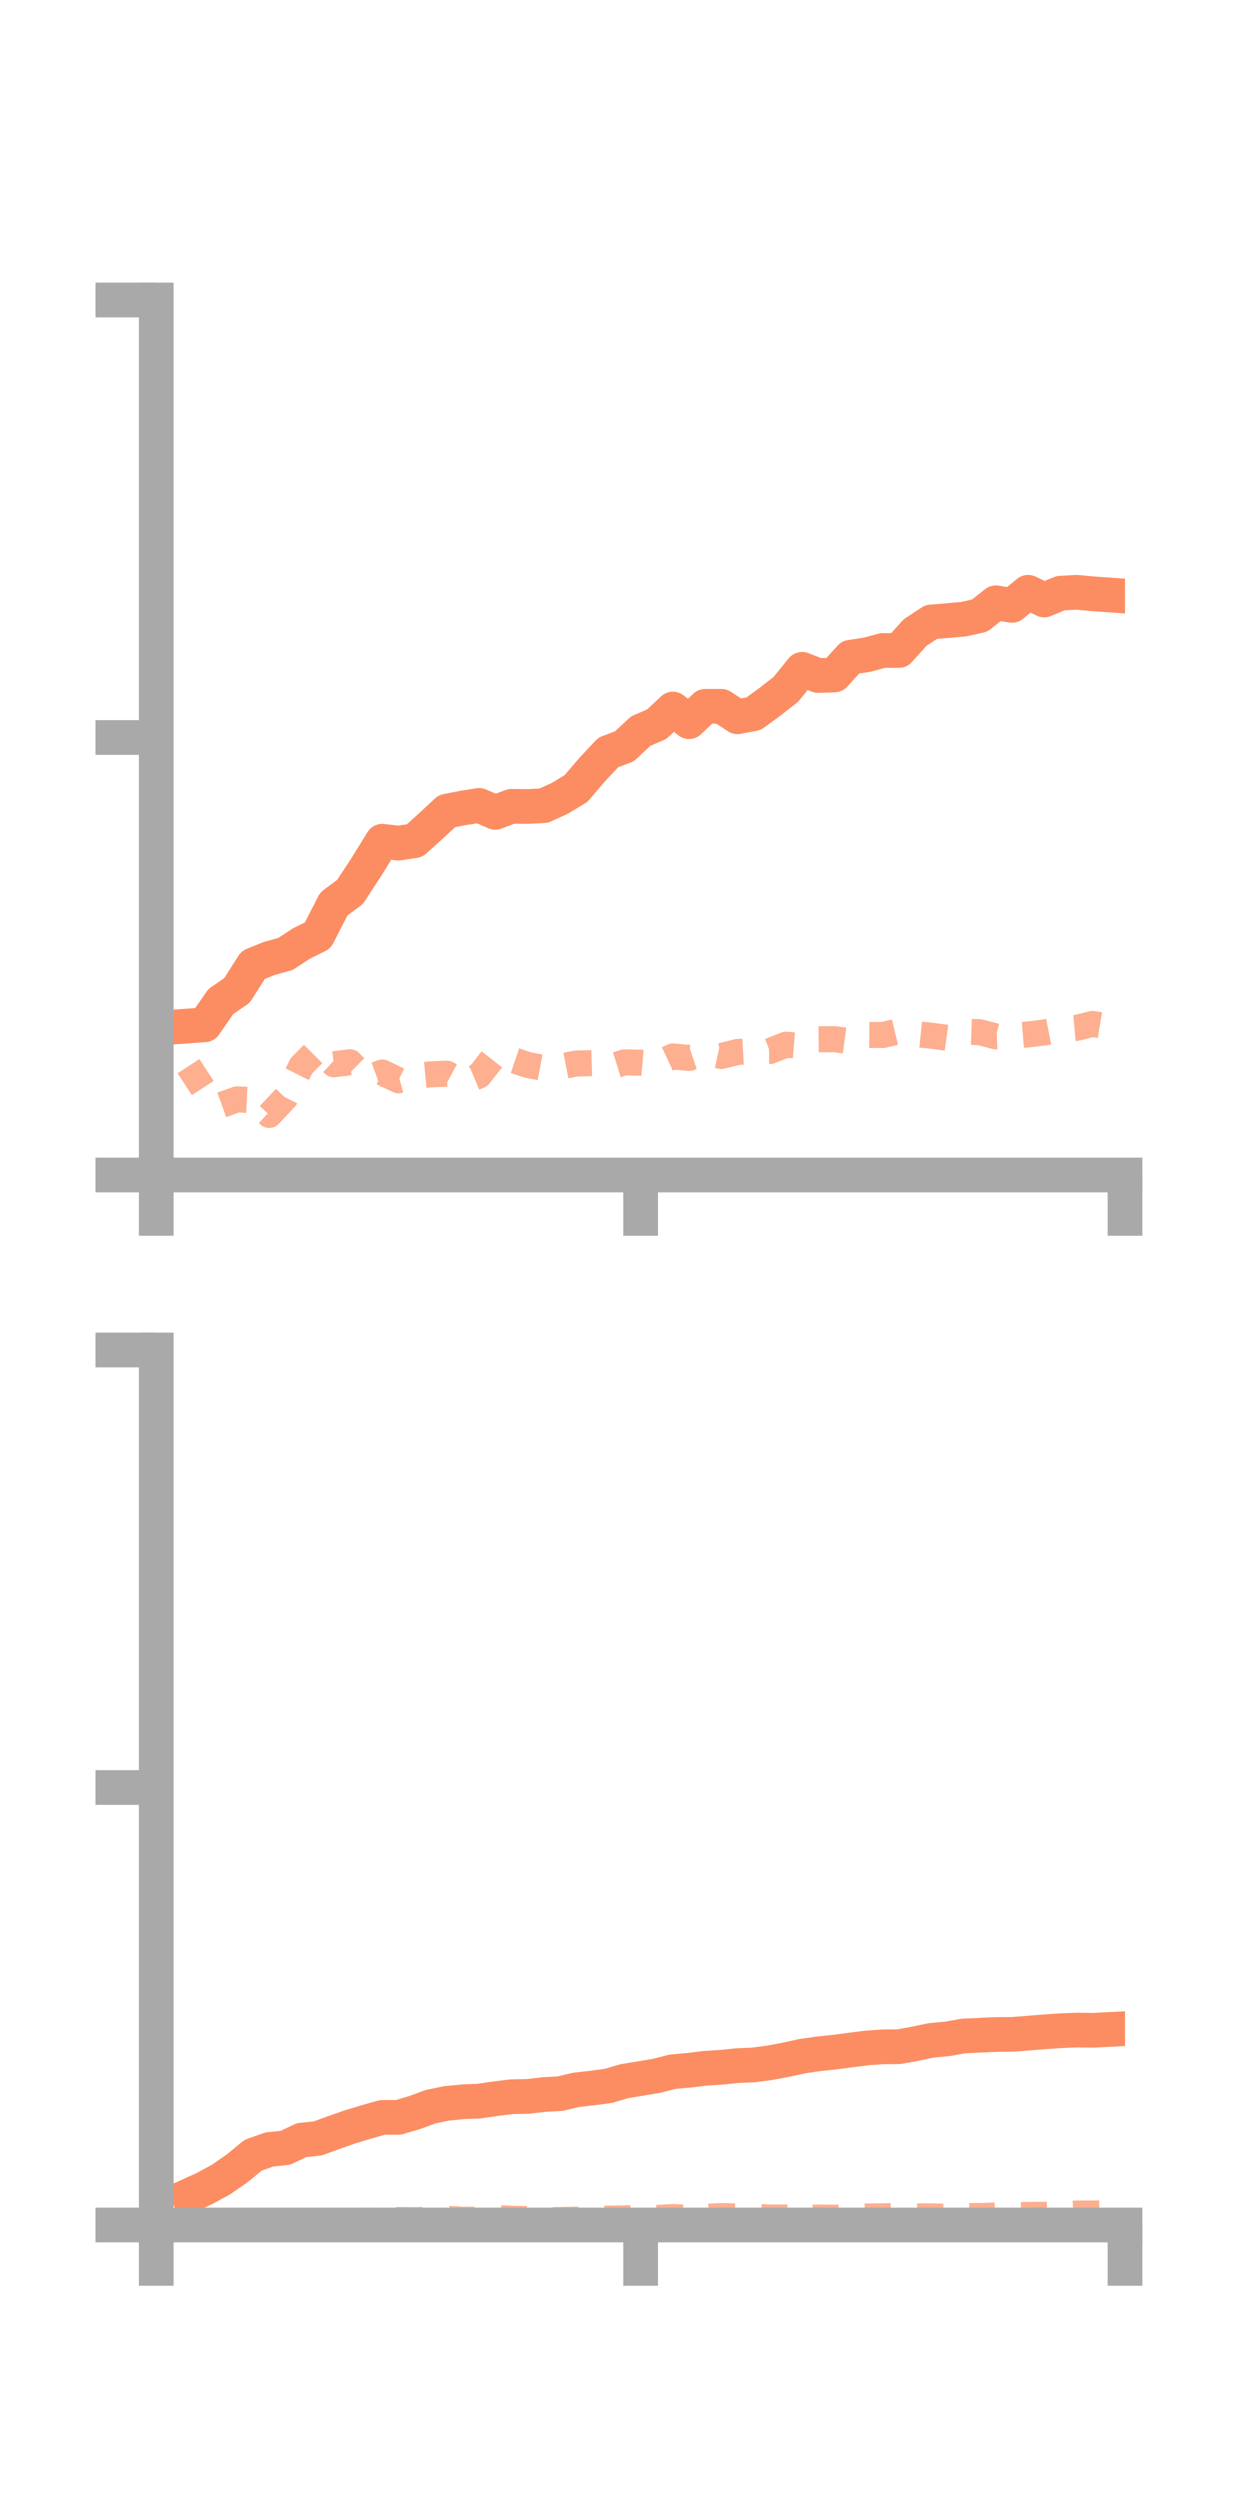 <?xml version="1.0" encoding="utf-8" standalone="no"?>
<!DOCTYPE svg PUBLIC "-//W3C//DTD SVG 1.1//EN"
  "http://www.w3.org/Graphics/SVG/1.1/DTD/svg11.dtd">
<!-- Created with matplotlib (https://matplotlib.org/) -->
<svg height="144pt" version="1.1" viewBox="0 0 72 144" width="72pt" xmlns="http://www.w3.org/2000/svg" xmlns:xlink="http://www.w3.org/1999/xlink">
 <defs>
  <style type="text/css">*{stroke-linecap:butt;stroke-linejoin:round;}</style>
 </defs>
 <g id="figure_1">
  <g id="patch_1">
   <path d="M 0 144 
L 72 144 
L 72 0 
L 0 0 
z
" style="fill:none;"/>
  </g>
  <g id="axes_1">
   <g id="patch_2">
    <path d="M 9 67.68 
L 64.8 67.68 
L 64.8 17.28 
L 9 17.28 
z
" style="fill:none;"/>
   </g>
   <g id="matplotlib.axis_1">
    <g id="xtick_1">
     <g id="line2d_1">
      <defs>
       <path d="M 0 0 
L 0 3.5 
" id="mc7dd45d7db" style="stroke:#a9a9a9;stroke-width:2;"/>
      </defs>
      <g>
       <use style="fill:#a9a9a9;stroke:#a9a9a9;stroke-width:2;" x="9" xlink:href="#mc7dd45d7db" y="67.68"/>
      </g>
     </g>
    </g>
    <g id="xtick_2">
     <g id="line2d_2">
      <g>
       <use style="fill:#a9a9a9;stroke:#a9a9a9;stroke-width:2;" x="36.9" xlink:href="#mc7dd45d7db" y="67.68"/>
      </g>
     </g>
    </g>
    <g id="xtick_3">
     <g id="line2d_3">
      <g>
       <use style="fill:#a9a9a9;stroke:#a9a9a9;stroke-width:2;" x="64.8" xlink:href="#mc7dd45d7db" y="67.68"/>
      </g>
     </g>
    </g>
   </g>
   <g id="matplotlib.axis_2">
    <g id="ytick_1">
     <g id="line2d_4">
      <defs>
       <path d="M 0 0 
L -3.5 0 
" id="m351ecede4c" style="stroke:#a9a9a9;stroke-width:2;"/>
      </defs>
      <g>
       <use style="fill:#a9a9a9;stroke:#a9a9a9;stroke-width:2;" x="9" xlink:href="#m351ecede4c" y="67.68"/>
      </g>
     </g>
    </g>
    <g id="ytick_2">
     <g id="line2d_5">
      <g>
       <use style="fill:#a9a9a9;stroke:#a9a9a9;stroke-width:2;" x="9" xlink:href="#m351ecede4c" y="42.48"/>
      </g>
     </g>
    </g>
    <g id="ytick_3">
     <g id="line2d_6">
      <g>
       <use style="fill:#a9a9a9;stroke:#a9a9a9;stroke-width:2;" x="9" xlink:href="#m351ecede4c" y="17.28"/>
      </g>
     </g>
    </g>
   </g>
   <g id="line2d_7">
    <path clip-path="url(#p2d2f7af58c)" d="M 10.86 59.095 
L 11.79 59.029 
L 12.72 57.69 
L 13.65 57.049 
L 14.58 55.585 
L 15.51 55.206 
L 16.44 54.949 
L 17.37 54.341 
L 18.3 53.882 
L 19.23 52.067 
L 20.16 51.377 
L 21.09 49.958 
L 22.02 48.455 
L 22.95 48.565 
L 23.88 48.422 
L 24.81 47.585 
L 25.74 46.721 
L 26.67 46.538 
L 27.6 46.392 
L 28.53 46.793 
L 29.46 46.444 
L 30.39 46.452 
L 31.32 46.406 
L 32.25 45.981 
L 33.18 45.419 
L 34.11 44.329 
L 35.04 43.339 
L 35.97 42.987 
L 36.9 42.114 
L 37.83 41.712 
L 38.76 40.841 
L 39.69 41.569 
L 40.62 40.684 
L 41.55 40.682 
L 42.48 41.287 
L 43.41 41.109 
L 44.34 40.431 
L 45.27 39.703 
L 46.2 38.554 
L 47.13 38.91 
L 48.06 38.88 
L 48.99 37.856 
L 49.92 37.719 
L 50.85 37.466 
L 51.78 37.467 
L 52.71 36.435 
L 53.64 35.824 
L 54.57 35.749 
L 55.5 35.664 
L 56.43 35.46 
L 57.36 34.721 
L 58.29 34.872 
L 59.22 34.115 
L 60.15 34.56 
L 61.08 34.169 
L 62.01 34.115 
L 62.94 34.203 
L 63.87 34.268 
" style="fill:none;stroke:#fc8d62;stroke-linecap:square;stroke-width:2;"/>
   </g>
   <g id="line2d_8">
    <path clip-path="url(#p2d2f7af58c)" d="M 10.86 61.413 
L 11.79 62.844 
L 12.72 63.66 
L 13.65 63.325 
L 14.58 63.369 
L 15.51 64.221 
L 16.44 63.231 
L 17.37 61.38 
L 18.3 60.442 
L 19.23 61.301 
L 20.16 61.186 
L 21.09 62.117 
L 22.02 61.776 
L 22.95 62.226 
L 23.88 61.973 
L 24.81 61.885 
L 25.74 61.844 
L 26.67 62.345 
L 27.6 61.951 
L 28.53 60.766 
L 29.46 61.027 
L 30.39 61.341 
L 31.32 61.521 
L 32.25 61.44 
L 33.18 61.261 
L 34.11 61.234 
L 35.04 61.479 
L 35.97 61.193 
L 36.9 61.212 
L 37.83 61.289 
L 38.76 60.851 
L 39.69 60.937 
L 40.62 60.624 
L 41.55 60.827 
L 42.48 60.593 
L 43.41 60.543 
L 44.34 60.544 
L 45.27 60.176 
L 46.2 60.249 
L 47.13 59.864 
L 48.06 59.855 
L 48.99 59.979 
L 49.92 59.608 
L 50.85 59.618 
L 51.78 59.397 
L 52.71 59.559 
L 53.64 59.656 
L 54.57 59.781 
L 55.5 59.422 
L 56.43 59.454 
L 57.36 59.696 
L 58.29 59.66 
L 59.22 59.584 
L 60.15 59.47 
L 61.08 59.289 
L 62.01 59.205 
L 62.94 58.978 
L 63.87 59.137 
" style="fill:none;stroke:#fc8d62;stroke-dasharray:1.5,1.5;stroke-dashoffset:0;stroke-opacity:0.7;stroke-width:1.5;"/>
   </g>
   <g id="patch_3">
    <path d="M 9 67.68 
L 9 17.28 
" style="fill:none;stroke:#a9a9a9;stroke-linecap:square;stroke-linejoin:miter;stroke-width:2;"/>
   </g>
   <g id="patch_4">
    <path d="M 64.8 67.68 
L 64.8 17.28 
" style="fill:none;"/>
   </g>
   <g id="patch_5">
    <path d="M 9 67.68 
L 64.8 67.68 
" style="fill:none;stroke:#a9a9a9;stroke-linecap:square;stroke-linejoin:miter;stroke-width:2;"/>
   </g>
   <g id="patch_6">
    <path d="M 9 17.28 
L 64.8 17.28 
" style="fill:none;"/>
   </g>
  </g>
  <g id="axes_2">
   <g id="patch_7">
    <path d="M 9 128.16 
L 64.8 128.16 
L 64.8 77.76 
L 9 77.76 
z
" style="fill:none;"/>
   </g>
   <g id="matplotlib.axis_3">
    <g id="xtick_4">
     <g id="line2d_9">
      <g>
       <use style="fill:#a9a9a9;stroke:#a9a9a9;stroke-width:2;" x="9" xlink:href="#mc7dd45d7db" y="128.16"/>
      </g>
     </g>
    </g>
    <g id="xtick_5">
     <g id="line2d_10">
      <g>
       <use style="fill:#a9a9a9;stroke:#a9a9a9;stroke-width:2;" x="36.9" xlink:href="#mc7dd45d7db" y="128.16"/>
      </g>
     </g>
    </g>
    <g id="xtick_6">
     <g id="line2d_11">
      <g>
       <use style="fill:#a9a9a9;stroke:#a9a9a9;stroke-width:2;" x="64.8" xlink:href="#mc7dd45d7db" y="128.16"/>
      </g>
     </g>
    </g>
   </g>
   <g id="matplotlib.axis_4">
    <g id="ytick_4">
     <g id="line2d_12">
      <g>
       <use style="fill:#a9a9a9;stroke:#a9a9a9;stroke-width:2;" x="9" xlink:href="#m351ecede4c" y="128.16"/>
      </g>
     </g>
    </g>
    <g id="ytick_5">
     <g id="line2d_13">
      <g>
       <use style="fill:#a9a9a9;stroke:#a9a9a9;stroke-width:2;" x="9" xlink:href="#m351ecede4c" y="102.96"/>
      </g>
     </g>
    </g>
    <g id="ytick_6">
     <g id="line2d_14">
      <g>
       <use style="fill:#a9a9a9;stroke:#a9a9a9;stroke-width:2;" x="9" xlink:href="#m351ecede4c" y="77.76"/>
      </g>
     </g>
    </g>
   </g>
   <g id="line2d_15">
    <path clip-path="url(#p7f1a36d553)" d="M 10.86 126.475 
L 11.79 126.054 
L 12.72 125.548 
L 13.65 124.906 
L 14.58 124.141 
L 15.51 123.81 
L 16.44 123.713 
L 17.37 123.271 
L 18.3 123.175 
L 19.23 122.834 
L 20.16 122.509 
L 21.09 122.227 
L 22.02 121.962 
L 22.95 121.96 
L 23.88 121.685 
L 24.81 121.343 
L 25.74 121.153 
L 26.67 121.062 
L 27.6 121.024 
L 28.53 120.887 
L 29.46 120.771 
L 30.39 120.755 
L 31.32 120.646 
L 32.25 120.597 
L 33.18 120.375 
L 34.11 120.272 
L 35.04 120.147 
L 35.97 119.874 
L 36.9 119.722 
L 37.83 119.564 
L 38.76 119.329 
L 39.69 119.247 
L 40.62 119.134 
L 41.55 119.074 
L 42.48 118.979 
L 43.41 118.941 
L 44.34 118.817 
L 45.27 118.641 
L 46.2 118.437 
L 47.13 118.303 
L 48.06 118.204 
L 48.99 118.083 
L 49.92 117.963 
L 50.85 117.898 
L 51.78 117.89 
L 52.71 117.721 
L 53.64 117.525 
L 54.57 117.439 
L 55.5 117.273 
L 56.43 117.231 
L 57.36 117.188 
L 58.29 117.18 
L 59.22 117.111 
L 60.15 117.033 
L 61.08 116.97 
L 62.01 116.932 
L 62.94 116.945 
L 63.87 116.898 
" style="fill:none;stroke:#fc8d62;stroke-linecap:square;stroke-width:2;"/>
   </g>
   <g id="line2d_16">
    <path clip-path="url(#p7f1a36d553)" d="M 10.86 128.097 
L 11.79 128.028 
L 12.72 128.112 
L 13.65 128.101 
L 14.58 128.055 
L 15.51 128.057 
L 16.44 128.076 
L 17.37 128.032 
L 18.3 128.02 
L 19.23 127.947 
L 20.16 127.939 
L 21.09 127.925 
L 22.02 127.894 
L 22.95 127.872 
L 23.88 127.884 
L 24.81 127.855 
L 25.74 127.796 
L 26.67 127.86 
L 27.6 127.849 
L 28.53 127.756 
L 29.46 127.796 
L 30.39 127.818 
L 31.32 127.881 
L 32.25 127.873 
L 33.18 127.853 
L 34.11 127.823 
L 35.04 127.789 
L 35.97 127.775 
L 36.9 127.747 
L 37.83 127.753 
L 38.76 127.702 
L 39.69 127.74 
L 40.62 127.688 
L 41.55 127.643 
L 42.48 127.665 
L 43.41 127.671 
L 44.34 127.731 
L 45.27 127.726 
L 46.2 127.764 
L 47.13 127.729 
L 48.06 127.737 
L 48.99 127.701 
L 49.92 127.669 
L 50.85 127.658 
L 51.78 127.635 
L 52.71 127.662 
L 53.64 127.66 
L 54.57 127.686 
L 55.5 127.641 
L 56.43 127.645 
L 57.36 127.608 
L 58.29 127.606 
L 59.22 127.578 
L 60.15 127.573 
L 61.08 127.543 
L 62.01 127.5 
L 62.94 127.498 
L 63.87 127.49 
" style="fill:none;stroke:#fc8d62;stroke-dasharray:1.5,1.5;stroke-dashoffset:0;stroke-opacity:0.7;stroke-width:1.5;"/>
   </g>
   <g id="patch_8">
    <path d="M 9 128.16 
L 9 77.76 
" style="fill:none;stroke:#a9a9a9;stroke-linecap:square;stroke-linejoin:miter;stroke-width:2;"/>
   </g>
   <g id="patch_9">
    <path d="M 64.8 128.16 
L 64.8 77.76 
" style="fill:none;"/>
   </g>
   <g id="patch_10">
    <path d="M 9 128.16 
L 64.8 128.16 
" style="fill:none;stroke:#a9a9a9;stroke-linecap:square;stroke-linejoin:miter;stroke-width:2;"/>
   </g>
   <g id="patch_11">
    <path d="M 9 77.76 
L 64.8 77.76 
" style="fill:none;"/>
   </g>
  </g>
 </g>
 <defs>
  <clipPath id="p2d2f7af58c">
   <rect height="50.4" width="55.8" x="9" y="17.28"/>
  </clipPath>
  <clipPath id="p7f1a36d553">
   <rect height="50.4" width="55.8" x="9" y="77.76"/>
  </clipPath>
 </defs>
</svg>
